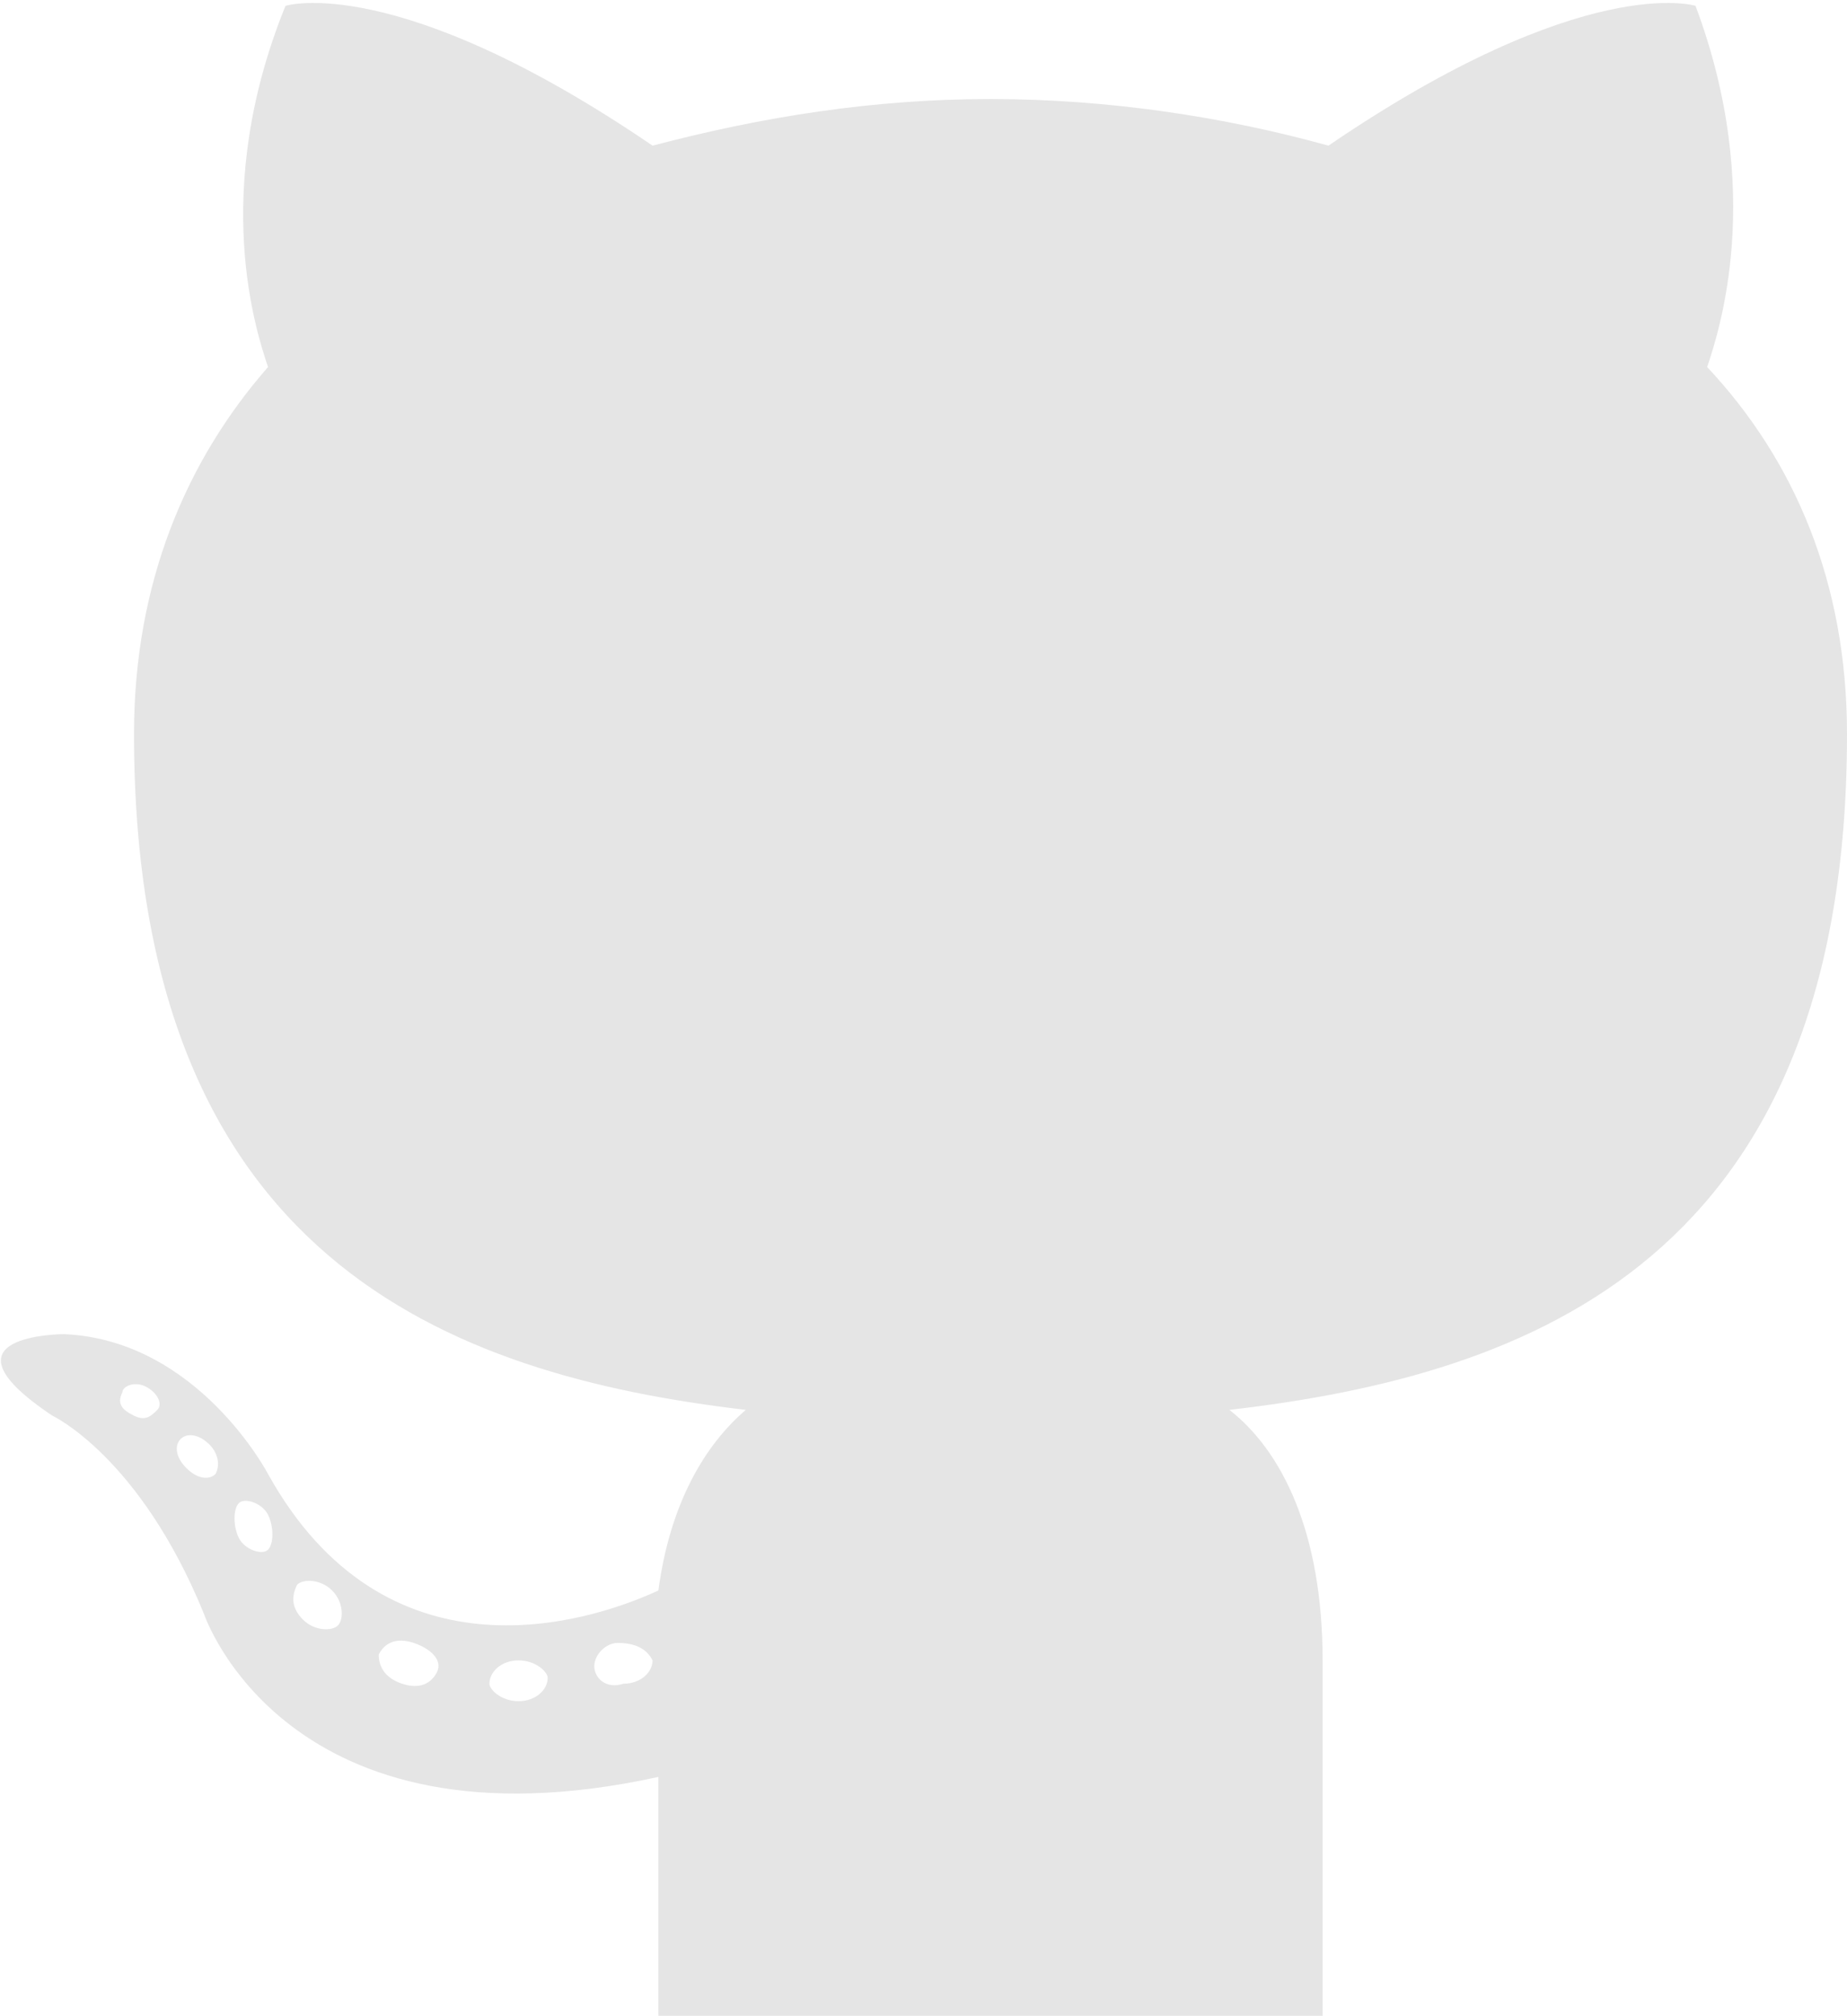 <?xml version="1.0" encoding="utf-8"?>
<!-- Generator: Adobe Illustrator 23.0.1, SVG Export Plug-In . SVG Version: 6.00 Build 0)  -->
<svg version="1.1" xmlns="http://www.w3.org/2000/svg" xmlns:xlink="http://www.w3.org/1999/xlink" x="0px" y="0px"
	 viewBox="0 0 31.7 34.6" style="enable-background:new 0 0 31.7 34.6;" xml:space="preserve">
<style type="text/css">
	.st0{display:none;}
	.st1{display:inline;fill-rule:evenodd;clip-rule:evenodd;fill:#E5E5E5;}
	.st2{fill:#E5E5E5;}
</style>
<g id="Слой_3">
</g>
<g id="Слой_2" class="st0">
	<ellipse class="st1" cx="16.5" cy="16.5" rx="18.5" ry="18.7"/>
</g>
<g id="Слой_1">
	<path class="st2" d="M31.7,12.6c0-2.6-0.9-4.7-2.4-6.3c0.2-0.6,1-3-0.2-6.2c0,0-1.9-0.6-6.3,2.4c-1.8-0.5-3.8-0.8-5.8-0.8
		c-2,0-3.9,0.3-5.8,0.8c-4.4-3-6.3-2.4-6.3-2.4C3.6,3.3,4.4,5.7,4.6,6.3C3.2,7.9,2.3,10,2.3,12.6c0,9,5.4,11,10.5,11.6
		c-0.7,0.6-1.3,1.6-1.5,3.1c-1.3,0.6-4.7,1.6-6.7-2c0,0-1.2-2.3-3.5-2.4c0,0-2.3,0-0.2,1.4c0,0,1.5,0.7,2.6,3.4c0,0,1.4,4.2,7.8,2.8
		c0,1.7,0,3.3,0,4.1h11.4c0-1,0-3.3,0-6.1c0-2.2-0.7-3.6-1.6-4.3C26.3,23.6,31.7,21.6,31.7,12.6z M2.7,24.2
		c-0.1,0.1-0.2,0.2-0.4,0.1c-0.2-0.1-0.3-0.2-0.2-0.4c0-0.1,0.2-0.2,0.4-0.1C2.7,23.9,2.8,24.1,2.7,24.2z M3.7,25.3
		c-0.1,0.1-0.3,0.1-0.5-0.1C3,25,3,24.8,3.1,24.7c0.1-0.1,0.3-0.1,0.5,0.1C3.7,24.9,3.8,25.1,3.7,25.3z M4.6,26.6
		c-0.1,0.1-0.4,0-0.5-0.2c-0.1-0.2-0.1-0.5,0-0.6c0.1-0.1,0.4,0,0.5,0.2C4.7,26.2,4.7,26.5,4.6,26.6z M5.8,27.9
		c-0.1,0.1-0.4,0.1-0.6-0.1C5,27.6,5,27.4,5.1,27.2c0.1-0.1,0.4-0.1,0.6,0.1C5.9,27.5,5.9,27.8,5.8,27.9z M7.5,28.7
		c-0.1,0.2-0.3,0.3-0.6,0.2c-0.3-0.1-0.4-0.3-0.4-0.5c0.1-0.2,0.3-0.3,0.6-0.2C7.4,28.3,7.6,28.5,7.5,28.7z M8.9,29.2
		c-0.3,0-0.5-0.2-0.5-0.3c0-0.2,0.2-0.4,0.5-0.4c0.3,0,0.5,0.2,0.5,0.3C9.4,29,9.2,29.2,8.9,29.2z M10.7,28.9
		c-0.3,0.1-0.5-0.1-0.5-0.3c0-0.2,0.2-0.4,0.4-0.4c0.3,0,0.5,0.1,0.6,0.3C11.2,28.7,11,28.9,10.7,28.9z"/>
</g>
</svg>
